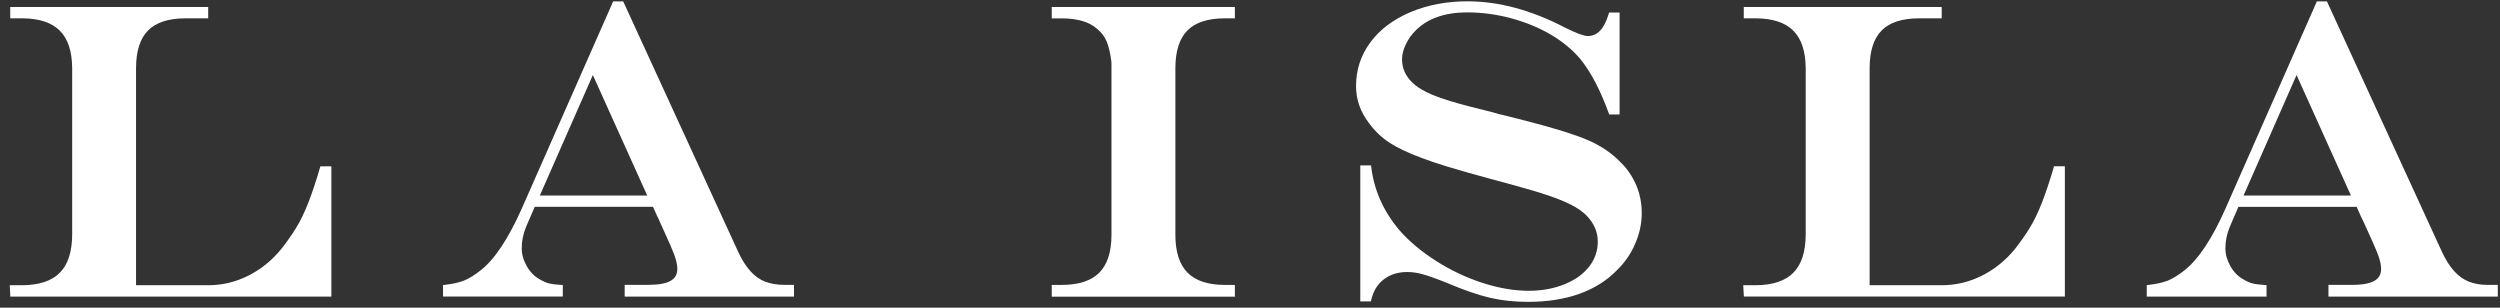 <svg width="195" height="24" viewBox="0 0 195 24" fill="none" xmlns="http://www.w3.org/2000/svg">
<rect x="0" y="0" width="195" height="24" fill="#333333" stroke="none"/>
<path d="M24.99 12.976L24.956 13.087C24.663 14.104 24.361 15.005 24.058 15.786C23.751 16.566 23.434 17.231 23.098 17.771C22.761 18.32 22.372 18.875 21.93 19.434C21.201 20.32 20.346 21.015 19.356 21.506C18.372 22.003 17.325 22.248 16.215 22.248H10.611V5.332C10.611 3.973 10.932 2.995 11.552 2.373C12.171 1.751 13.137 1.429 14.482 1.429H16.239V0.547H0.799V1.429H1.745C4.381 1.453 5.611 2.686 5.63 5.332V18.311C5.606 20.981 4.381 22.224 1.745 22.248H0.76L0.799 22.99V23.135H25.845V12.976H24.995H24.99Z" fill="white"/>
<path d="M59.675 21.968C59.252 21.8 58.873 21.53 58.532 21.149C58.191 20.768 57.874 20.282 57.595 19.679L48.609 0.108H47.827L40.724 16.209C39.657 18.619 38.567 20.253 37.477 21.096C37.006 21.467 36.584 21.723 36.214 21.877C35.849 22.026 35.335 22.147 34.691 22.219L34.557 22.233V23.13H43.898V22.224H43.754C43.336 22.2 43.019 22.156 42.808 22.103C42.601 22.05 42.356 21.939 42.078 21.776C41.67 21.544 41.333 21.202 41.079 20.744C40.819 20.282 40.695 19.824 40.695 19.361C40.695 18.807 40.805 18.253 41.031 17.703L41.708 16.132H50.934L51.261 16.86C51.337 17.004 51.405 17.144 51.462 17.289C51.53 17.438 51.573 17.549 51.611 17.621C52.125 18.735 52.461 19.506 52.61 19.925C52.759 20.339 52.831 20.686 52.831 20.961C52.831 21.404 52.668 21.689 52.322 21.896C51.976 22.103 51.386 22.219 50.559 22.219H48.725V23.135H61.932V22.219H61.193C60.602 22.219 60.098 22.132 59.675 21.963V21.968ZM50.478 15.25H42.107L46.242 5.852L50.483 15.25H50.478Z" fill="white"/>
<path d="M160.21 12.976L160.181 13.087C159.883 14.104 159.581 15.005 159.278 15.786C158.975 16.566 158.654 17.231 158.322 17.771C157.986 18.32 157.597 18.875 157.155 19.434C156.43 20.32 155.57 21.01 154.581 21.506C153.592 22.003 152.549 22.248 151.435 22.248H145.831V5.332C145.831 3.973 146.152 2.995 146.772 2.373C147.391 1.751 148.357 1.429 149.701 1.429H151.454V0.547H136.014V1.429H136.955C139.597 1.453 140.821 2.686 140.845 5.332V18.311C140.821 20.981 139.597 22.224 136.955 22.248H135.971L136.014 22.99L136.023 23.13H161.06V12.971H160.21V12.976Z" fill="white"/>
<path d="M126.346 12.595C125.659 11.901 124.819 11.342 123.839 10.922C122.859 10.503 121.327 10.021 119.224 9.477L117.984 9.159L117.206 8.966C117.072 8.947 116.813 8.874 116.433 8.759C115.026 8.416 113.936 8.132 113.163 7.896C112.389 7.665 111.76 7.428 111.275 7.188C110.79 6.947 110.425 6.701 110.175 6.45C109.623 5.93 109.364 5.332 109.359 4.633C109.359 4.267 109.45 3.881 109.647 3.472C109.839 3.062 110.098 2.696 110.43 2.368C110.891 1.905 111.453 1.558 112.125 1.322C112.793 1.086 113.561 0.966 114.43 0.966C115.593 0.966 116.741 1.12 117.879 1.428C119.017 1.737 120.045 2.161 120.957 2.696C121.87 3.236 122.629 3.857 123.234 4.566C124.065 5.578 124.814 6.995 125.481 8.826L125.515 8.927H126.327V0.98H125.505L125.477 1.086C125.116 2.286 124.579 2.812 123.839 2.812C123.57 2.812 122.946 2.595 122.048 2.142C119.435 0.783 116.904 0.103 114.459 0.103C112.841 0.103 111.362 0.383 110.026 0.942C108.696 1.505 107.644 2.286 106.895 3.293C106.146 4.301 105.771 5.448 105.771 6.71C105.771 7.766 106.112 8.739 106.789 9.612C107.241 10.229 107.784 10.744 108.408 11.149C109.032 11.549 109.882 11.949 110.958 12.344C111.919 12.72 113.643 13.241 116.126 13.915L117.716 14.344C119.017 14.696 120.04 15 120.78 15.25C121.524 15.506 122.124 15.752 122.585 15.992C123.046 16.233 123.421 16.494 123.704 16.764C124.324 17.39 124.627 18.074 124.627 18.841C124.627 19.573 124.401 20.224 123.945 20.807C123.484 21.39 122.845 21.848 122.009 22.18C121.178 22.513 120.256 22.682 119.243 22.682C118.105 22.682 116.904 22.474 115.631 22.065C114.363 21.65 113.143 21.077 111.986 20.335C110.824 19.588 109.873 18.788 109.133 17.93C107.899 16.46 107.178 14.831 106.957 13.029L106.943 12.899H106.103V23.511H106.929L106.957 23.395C107.121 22.691 107.447 22.161 107.942 21.785C108.437 21.41 109.042 21.217 109.767 21.217C110.142 21.217 110.55 21.274 110.982 21.395C111.414 21.515 112.063 21.742 112.903 22.084C114.21 22.638 115.324 23.019 116.241 23.231C117.158 23.443 118.138 23.544 119.18 23.544C120.664 23.544 121.995 23.342 123.162 22.928C124.329 22.518 125.318 21.901 126.12 21.077C126.735 20.484 127.215 19.785 127.551 18.995C127.888 18.209 128.056 17.419 128.056 16.629C128.056 15.833 127.907 15.086 127.604 14.397C127.306 13.708 126.884 13.106 126.336 12.59L126.346 12.595Z" fill="white"/>
<path d="M82.036 1.284V1.433H82.805C84.053 1.433 84.971 1.713 85.566 2.243C85.903 2.513 86.147 2.836 86.316 3.226C86.484 3.621 86.609 4.171 86.695 4.86V18.316C86.695 19.665 86.368 20.639 85.744 21.27C85.12 21.896 84.15 22.224 82.805 22.224H82.036V23.14H96.32V22.224H95.551C94.216 22.224 93.251 21.896 92.631 21.27C92.007 20.643 91.68 19.67 91.68 18.316V5.332C91.68 3.973 92.002 2.995 92.621 2.373C93.241 1.751 94.206 1.429 95.551 1.429H96.32V0.547H82.036V1.279V1.284Z" fill="white"/>
<path d="M194.088 22.224C193.497 22.224 192.993 22.137 192.57 21.968C192.148 21.8 191.768 21.53 191.427 21.149C191.082 20.768 190.769 20.282 190.491 19.684L181.5 0.108H180.717L173.614 16.209C172.553 18.624 171.458 20.253 170.367 21.101C169.897 21.472 169.474 21.727 169.104 21.882C168.735 22.031 168.225 22.147 167.582 22.224L167.447 22.238V23.135H176.789V22.229H176.645C176.227 22.2 175.91 22.161 175.698 22.108C175.487 22.055 175.242 21.944 174.964 21.78C174.551 21.549 174.219 21.207 173.965 20.749C173.705 20.286 173.581 19.828 173.581 19.366C173.581 18.812 173.691 18.257 173.917 17.708L174.594 16.137H183.82L184.146 16.865C184.223 17.009 184.291 17.149 184.353 17.294C184.415 17.443 184.463 17.554 184.502 17.621C185.016 18.735 185.352 19.51 185.506 19.925C185.654 20.344 185.727 20.691 185.727 20.961C185.727 21.4 185.563 21.689 185.217 21.896C184.872 22.103 184.276 22.224 183.455 22.219H181.62V23.135H194.828V22.219H194.088V22.224ZM183.368 15.25H174.997L179.132 5.852L183.373 15.25H183.368Z" fill="white"/>
</svg>
